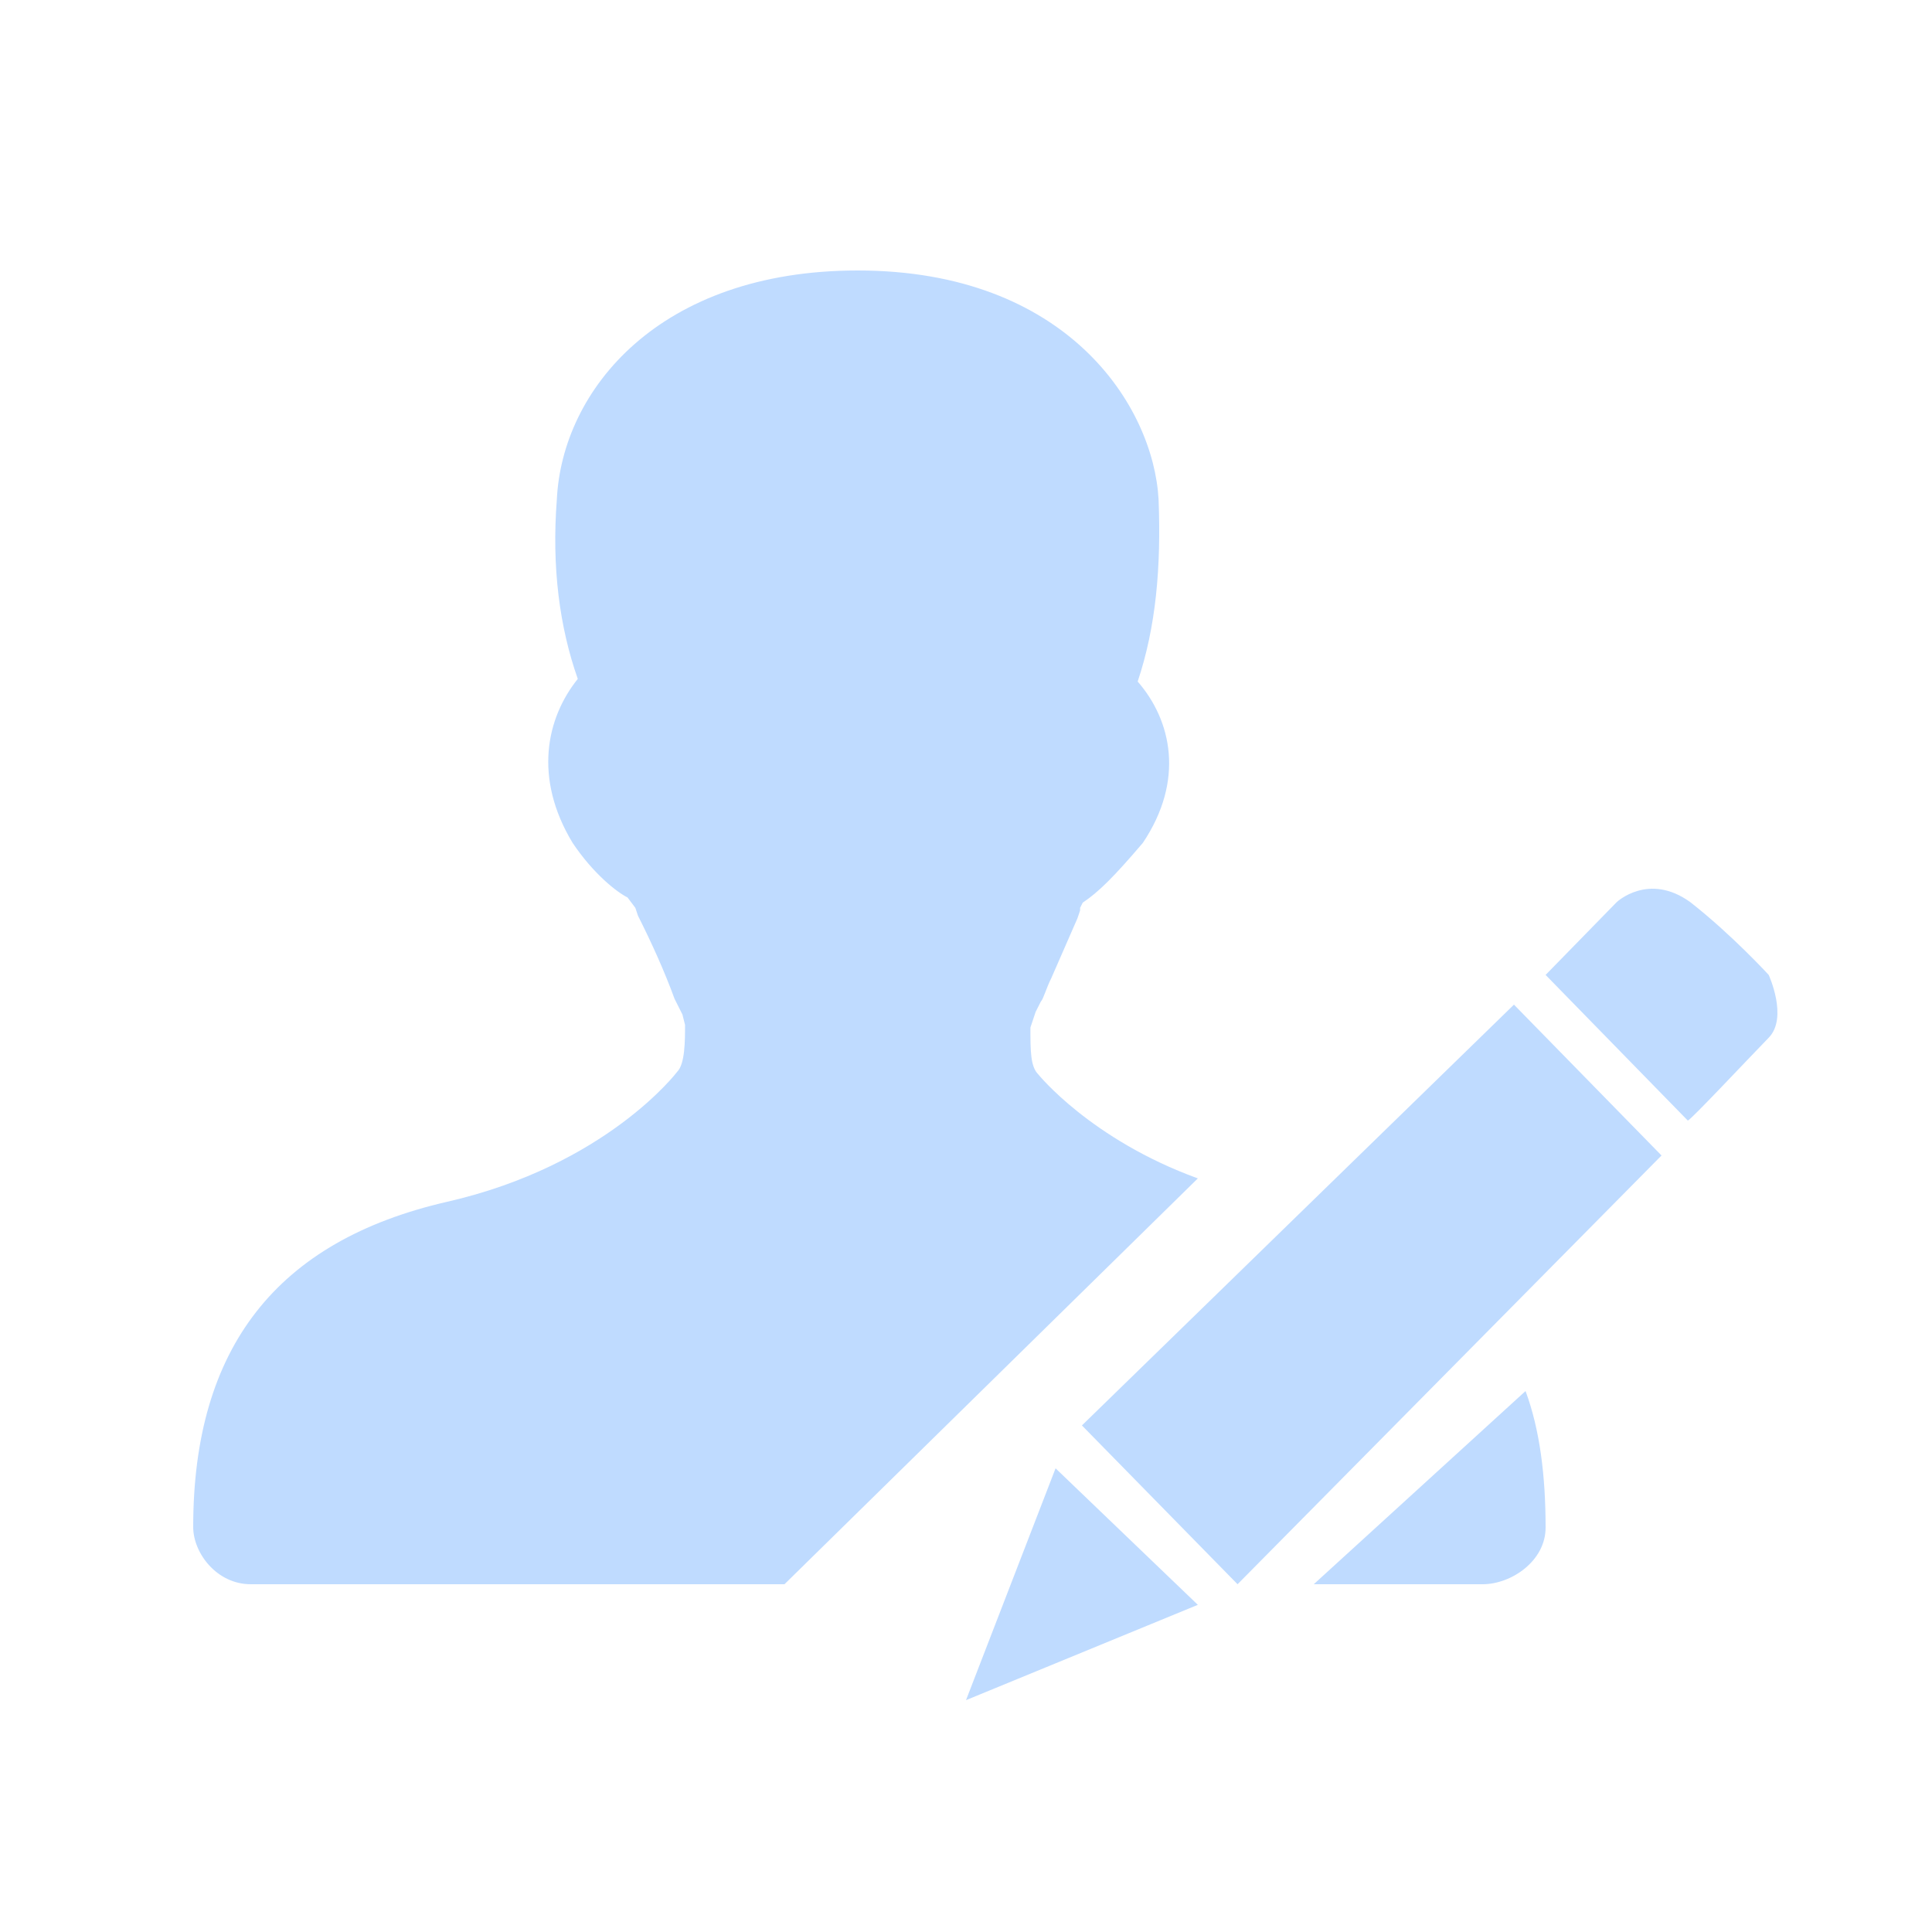 <?xml version="1.0" encoding="UTF-8"?>
<svg width="50px" height="50px" viewBox="0 0 50 50" version="1.1" xmlns="http://www.w3.org/2000/svg" xmlns:xlink="http://www.w3.org/1999/xlink">
    <title>编辑</title>
    <g id="APP" stroke="none" stroke-width="1" fill="none" fill-rule="evenodd">
        <g id="个人中心" transform="translate(-667, -13)" fill="#BFDBFF">
            <g id="编辑" transform="translate(667, 13)">
                <rect id="矩形" opacity="0" x="0" y="0" width="50" height="50"></rect>
                <path d="M31,41.533 L27.318,38 L25,44 L31,41.533 L31,41.533 Z M43,29.904 L39.181,26 L28,36.89 L32.028,41 L43,29.904 L43,29.904 Z M45.774,26.856 C46.282,26.336 45.774,25.231 45.774,25.231 C45.774,25.231 44.823,24.191 43.744,23.347 C42.665,22.567 41.84,23.347 41.84,23.347 L40,25.231 L43.68,29 C43.744,29 45.267,27.375 45.774,26.856 Z M26.87,27.804 C26.667,27.602 26.667,27.198 26.667,26.592 L26.802,26.188 L26.938,25.919 C27.005,25.851 27.073,25.582 27.208,25.313 C27.411,24.842 27.682,24.236 27.885,23.764 L27.953,23.562 L27.953,23.495 L28.021,23.36 C28.427,23.091 28.833,22.687 29.578,21.812 C30.661,20.196 30.323,18.648 29.443,17.638 C29.917,16.224 30.052,14.675 29.984,12.925 C29.849,10.501 27.615,7 22.198,7 C17.052,7 14.547,10.097 14.411,12.925 C14.276,14.675 14.479,16.224 14.953,17.57 C14.141,18.58 13.802,20.129 14.818,21.812 C15.359,22.62 15.969,23.091 16.24,23.226 L16.443,23.495 L16.51,23.697 C16.849,24.37 17.188,25.111 17.458,25.851 L17.661,26.255 L17.729,26.525 C17.729,26.929 17.729,27.535 17.526,27.737 C17.526,27.737 15.698,30.16 11.568,31.103 C7.167,32.113 5,34.873 5,39.519 C5,40.192 5.609,41 6.49,41 L20.302,41 L31,30.497 C28.224,29.487 26.87,27.804 26.87,27.804 Z M34,41 L38.37,41 C39.111,41 40,40.4 40,39.533 C40,38.2 39.852,37 39.481,36 L34,41 Z" id="形状" fill-rule="nonzero"></path>
            </g>
        </g>
    </g>
</svg>
